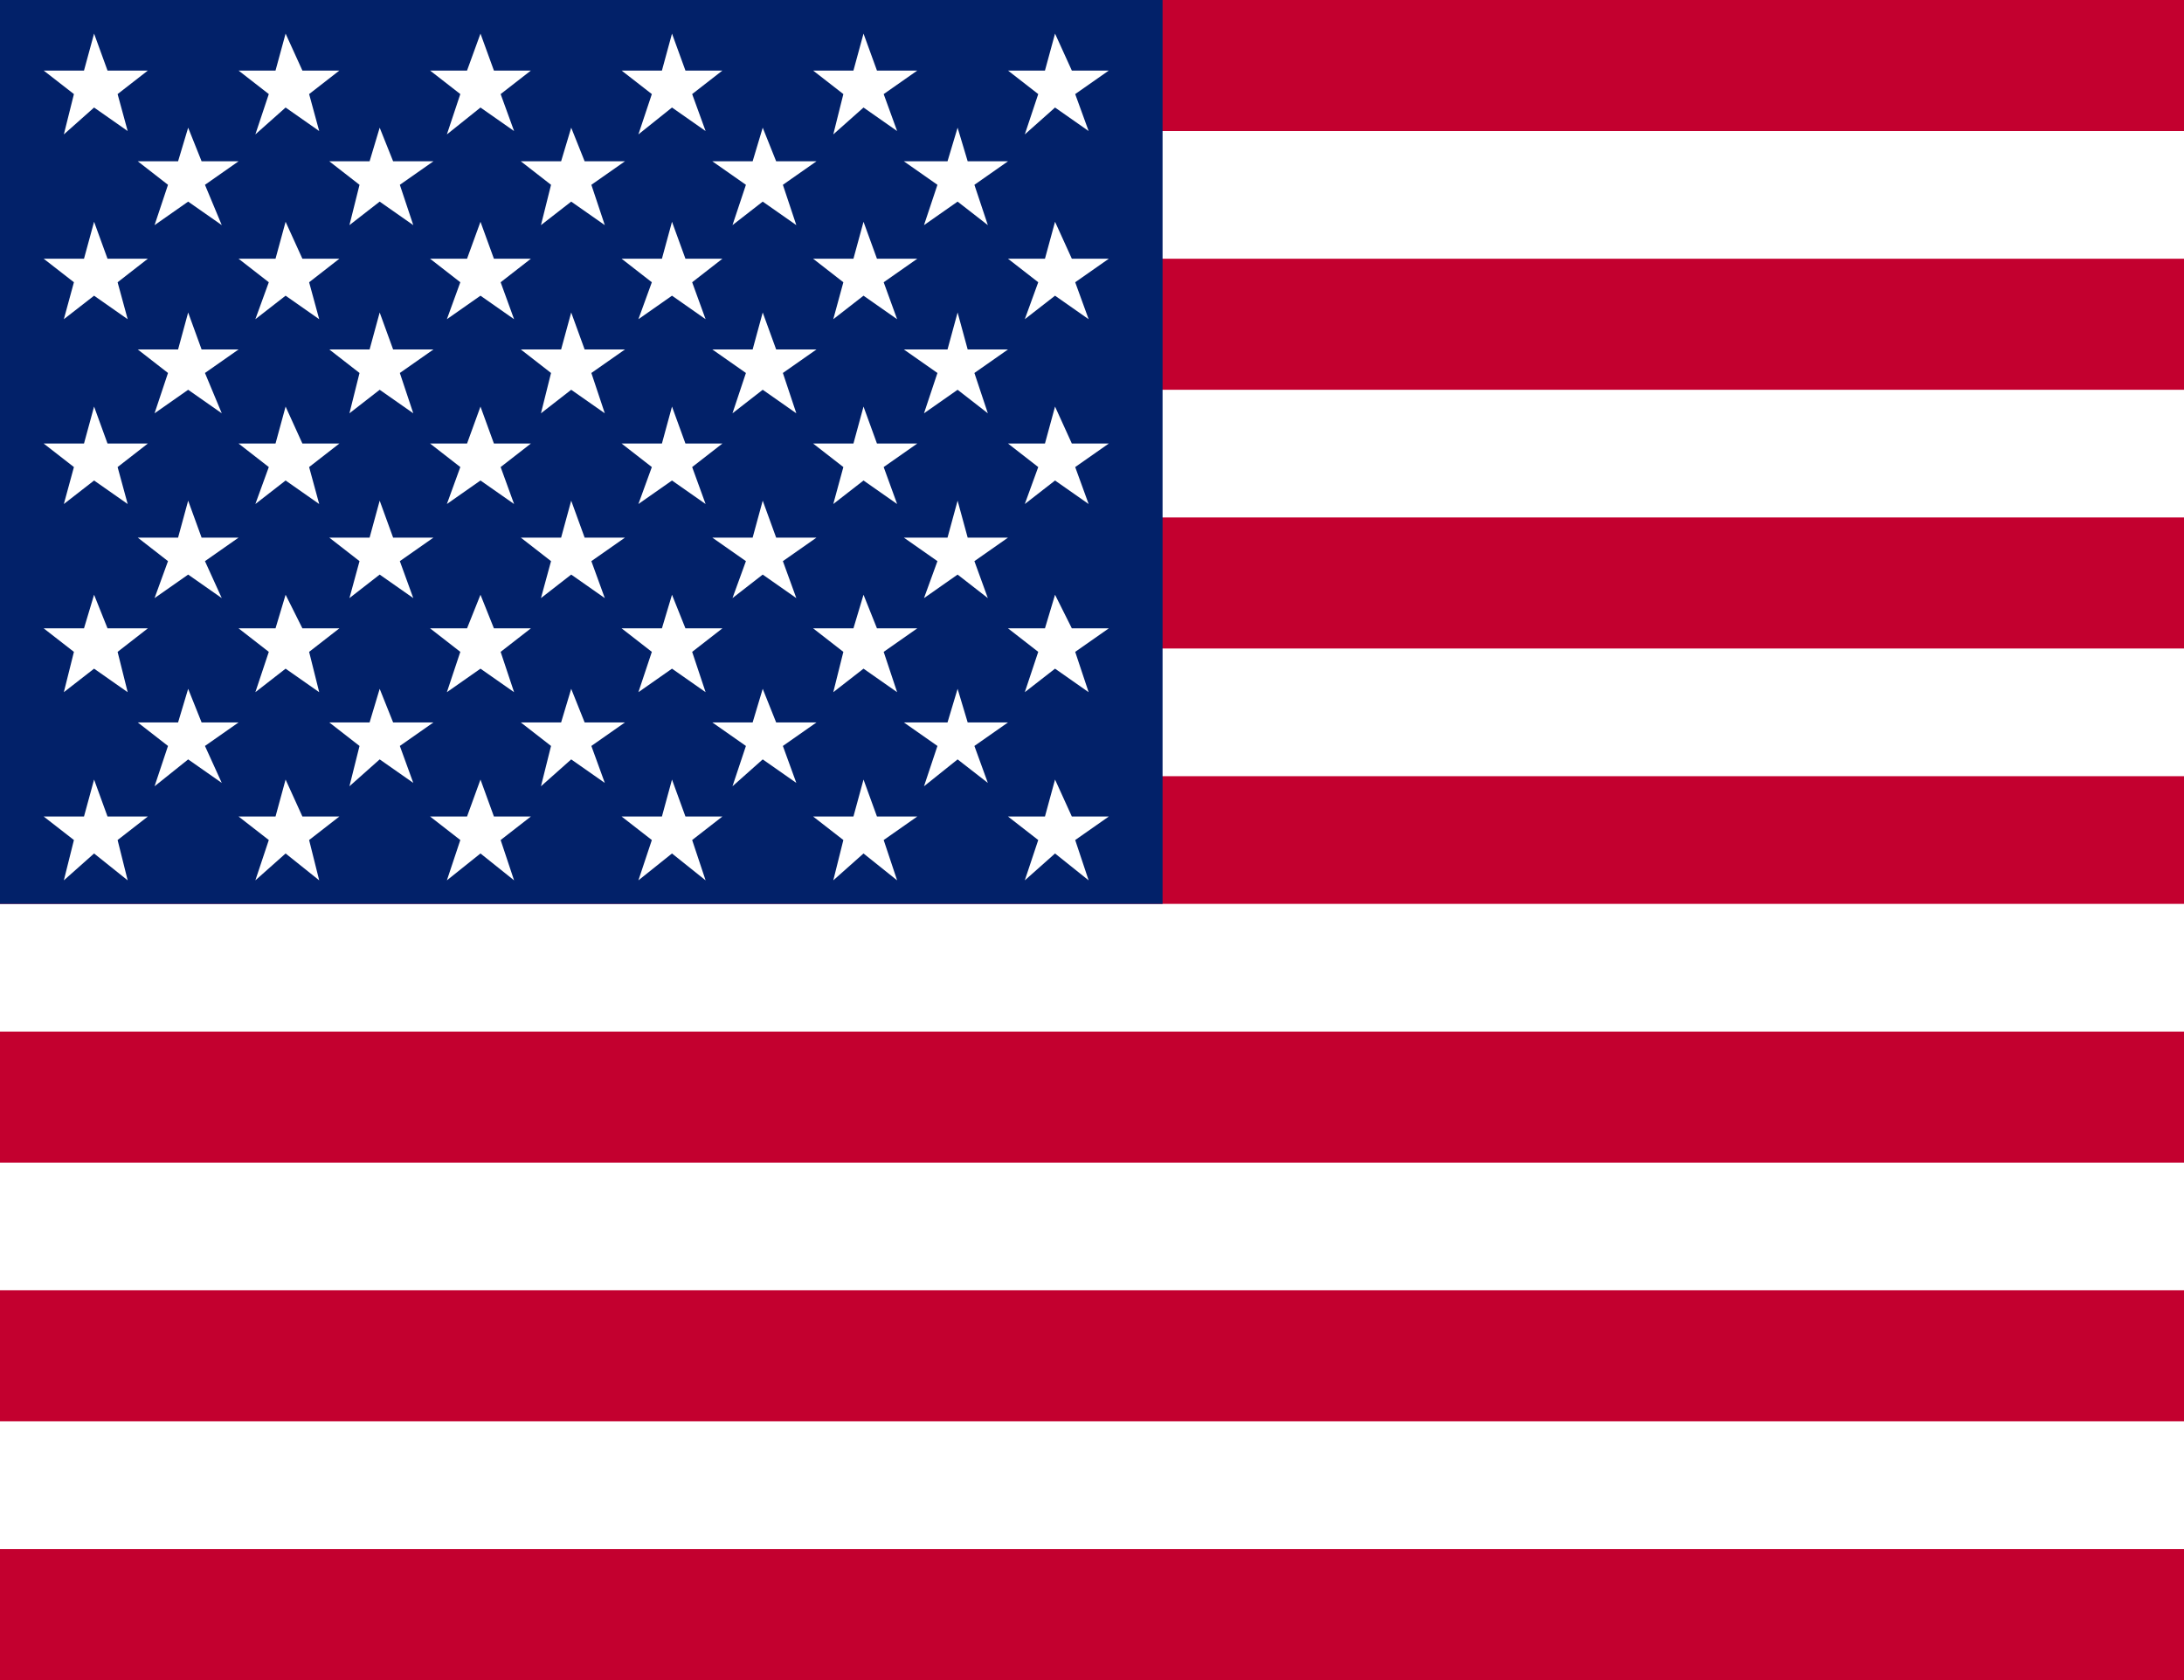 <?xml version="1.0" encoding="utf-8"?>
<!-- Generator: Adobe Illustrator 21.1.0, SVG Export Plug-In . SVG Version: 6.00 Build 0)  -->
<svg version="1.1" id="Layer_1" xmlns="http://www.w3.org/2000/svg" xmlns:xlink="http://www.w3.org/1999/xlink" x="0px" y="0px"
	 viewBox="0 0 65 50" style="enable-background:new 0 0 65 50;" xml:space="preserve">
<style type="text/css">
	.st0{fill:#C3002F;}
	.st1{fill:#FFFFFF;}
	.st2{fill:none;}
	.st3{fill:#022169;}
</style>
<g>
	<g>
		<g>
			<rect class="st0" width="65" height="50"/>
			<rect x="34" y="3.9" class="st1" width="31" height="3.8"/>
			<rect x="34" y="11.6" class="st1" width="31" height="3.8"/>
			<rect x="34" y="19.3" class="st1" width="31" height="3.8"/>
			<rect y="26.9" class="st1" width="65" height="3.8"/>
			<rect y="34.6" class="st1" width="65" height="3.8"/>
			<rect y="42.3" class="st1" width="65" height="3.8"/>
			<rect class="st2" width="65" height="50"/>
			<rect class="st3" width="34.6" height="26.9"/>
			<polyline class="st1" points="4.4,2.1 3.2,2.1 2.8,1 2.5,2.1 1.3,2.1 2.2,2.8 1.9,4 2.8,3.2 3.8,3.9 3.5,2.8 4.4,2.1 			"/>
			<polyline class="st1" points="10.1,2.1 9,2.1 8.5,1 8.2,2.1 7.1,2.1 8,2.8 7.6,4 8.5,3.2 9.5,3.9 9.2,2.8 10.1,2.1 			"/>
			<polyline class="st1" points="15.8,2.1 14.7,2.1 14.3,1 13.9,2.1 12.8,2.1 13.7,2.8 13.3,4 14.3,3.2 15.3,3.9 14.9,2.8 15.8,2.1 
							"/>
			<polyline class="st1" points="21.5,2.1 20.4,2.1 20,1 19.7,2.1 18.5,2.1 19.4,2.8 19,4 20,3.2 21,3.9 20.6,2.8 21.5,2.1 			"/>
			<polyline class="st1" points="27.3,2.1 26.1,2.1 25.7,1 25.4,2.1 24.2,2.1 25.1,2.8 24.8,4 25.7,3.2 26.7,3.9 26.3,2.8 27.3,2.1 
							"/>
			<polyline class="st1" points="33,2.1 31.9,2.1 31.4,1 31.1,2.1 30,2.1 30.9,2.8 30.5,4 31.4,3.2 32.4,3.9 32,2.8 33,2.1 			"/>
			<polyline class="st1" points="4.4,7.7 3.2,7.7 2.8,6.6 2.5,7.7 1.3,7.7 2.2,8.4 1.9,9.5 2.8,8.8 3.8,9.5 3.5,8.4 4.4,7.7 			"/>
			<polyline class="st1" points="10.1,7.7 9,7.7 8.5,6.6 8.2,7.7 7.1,7.7 8,8.4 7.6,9.5 8.5,8.8 9.5,9.5 9.2,8.4 10.1,7.7 			"/>
			<polyline class="st1" points="15.8,7.7 14.7,7.7 14.3,6.6 13.9,7.7 12.8,7.7 13.7,8.4 13.3,9.5 14.3,8.8 15.3,9.5 14.9,8.4 
				15.8,7.7 			"/>
			<polyline class="st1" points="21.5,7.7 20.4,7.7 20,6.6 19.7,7.7 18.5,7.7 19.4,8.4 19,9.5 20,8.8 21,9.5 20.6,8.4 21.5,7.7 			
				"/>
			<polyline class="st1" points="27.3,7.7 26.1,7.7 25.7,6.6 25.4,7.7 24.2,7.7 25.1,8.4 24.8,9.5 25.7,8.8 26.7,9.5 26.3,8.4 
				27.3,7.7 			"/>
			<polyline class="st1" points="33,7.7 31.9,7.7 31.4,6.6 31.1,7.7 30,7.7 30.9,8.4 30.5,9.5 31.4,8.8 32.4,9.5 32,8.4 33,7.7 			
				"/>
			<polyline class="st1" points="4.4,13.2 3.2,13.2 2.8,12.1 2.5,13.2 1.3,13.2 2.2,13.9 1.9,15 2.8,14.3 3.8,15 3.5,13.9 4.4,13.2 
							"/>
			<polyline class="st1" points="10.1,13.2 9,13.2 8.5,12.1 8.2,13.2 7.1,13.2 8,13.9 7.6,15 8.5,14.3 9.5,15 9.2,13.9 10.1,13.2 
							"/>
			<polyline class="st1" points="15.8,13.2 14.7,13.2 14.3,12.1 13.9,13.2 12.8,13.2 13.7,13.9 13.3,15 14.3,14.3 15.3,15 
				14.9,13.9 15.8,13.2 			"/>
			<polyline class="st1" points="21.5,13.2 20.4,13.2 20,12.1 19.7,13.2 18.5,13.2 19.4,13.9 19,15 20,14.3 21,15 20.6,13.9 
				21.5,13.2 			"/>
			<polyline class="st1" points="27.3,13.2 26.1,13.2 25.7,12.1 25.4,13.2 24.2,13.2 25.1,13.9 24.8,15 25.7,14.3 26.7,15 
				26.3,13.9 27.3,13.2 			"/>
			<polyline class="st1" points="33,13.2 31.9,13.2 31.4,12.1 31.1,13.2 30,13.2 30.9,13.9 30.5,15 31.4,14.3 32.4,15 32,13.9 
				33,13.2 			"/>
			<polyline class="st1" points="4.4,18.7 3.2,18.7 2.8,17.7 2.5,18.7 1.3,18.7 2.2,19.4 1.9,20.6 2.8,19.9 3.8,20.6 3.5,19.4 
				4.4,18.7 			"/>
			<polyline class="st1" points="10.1,18.7 9,18.7 8.5,17.7 8.2,18.7 7.1,18.7 8,19.4 7.6,20.6 8.5,19.9 9.5,20.6 9.2,19.4 
				10.1,18.7 			"/>
			<polyline class="st1" points="15.8,18.7 14.7,18.7 14.3,17.7 13.9,18.7 12.8,18.7 13.7,19.4 13.3,20.6 14.3,19.9 15.3,20.6 
				14.9,19.4 15.8,18.7 			"/>
			<polyline class="st1" points="21.5,18.7 20.4,18.7 20,17.7 19.7,18.7 18.5,18.7 19.4,19.4 19,20.6 20,19.9 21,20.6 20.6,19.4 
				21.5,18.7 			"/>
			<polyline class="st1" points="27.3,18.7 26.1,18.7 25.7,17.7 25.4,18.7 24.2,18.7 25.1,19.4 24.8,20.6 25.7,19.9 26.7,20.6 
				26.3,19.4 27.3,18.7 			"/>
			<polyline class="st1" points="33,18.7 31.9,18.7 31.4,17.7 31.1,18.7 30,18.7 30.9,19.4 30.5,20.6 31.4,19.9 32.4,20.6 32,19.4 
				33,18.7 			"/>
			<polyline class="st1" points="7.1,4.8 6,4.8 5.6,3.8 5.3,4.8 4.1,4.8 5,5.5 4.6,6.7 5.6,6 6.6,6.7 6.1,5.5 7.1,4.8 			"/>
			<polyline class="st1" points="12.9,4.8 11.7,4.8 11.3,3.8 11,4.8 9.8,4.8 10.7,5.5 10.4,6.7 11.3,6 12.3,6.7 11.9,5.5 12.9,4.8 
							"/>
			<polyline class="st1" points="18.6,4.8 17.4,4.8 17,3.8 16.7,4.8 15.5,4.8 16.4,5.5 16.1,6.7 17,6 18,6.7 17.6,5.5 18.6,4.8 			
				"/>
			<polyline class="st1" points="24.3,4.8 23.1,4.8 22.7,3.8 22.4,4.8 21.2,4.8 22.2,5.5 21.8,6.7 22.7,6 23.7,6.7 23.3,5.5 
				24.3,4.8 			"/>
			<polyline class="st1" points="30,4.8 28.8,4.8 28.5,3.8 28.2,4.8 26.9,4.8 27.9,5.5 27.5,6.7 28.5,6 29.4,6.7 29,5.5 30,4.8 			
				"/>
			<polyline class="st1" points="7.1,10.4 6,10.4 5.6,9.3 5.3,10.4 4.1,10.4 5,11.1 4.6,12.3 5.6,11.6 6.6,12.3 6.1,11.1 7.1,10.4 
							"/>
			<polyline class="st1" points="12.9,10.4 11.7,10.4 11.3,9.3 11,10.4 9.8,10.4 10.7,11.1 10.4,12.3 11.3,11.6 12.3,12.3 
				11.9,11.1 12.9,10.4 			"/>
			<polyline class="st1" points="18.6,10.4 17.4,10.4 17,9.3 16.7,10.4 15.5,10.4 16.4,11.1 16.1,12.3 17,11.6 18,12.3 17.6,11.1 
				18.6,10.4 			"/>
			<polyline class="st1" points="24.3,10.4 23.1,10.4 22.7,9.3 22.4,10.4 21.2,10.4 22.2,11.1 21.8,12.3 22.7,11.6 23.7,12.3 
				23.3,11.1 24.3,10.4 			"/>
			<polyline class="st1" points="30,10.4 28.8,10.4 28.5,9.3 28.2,10.4 26.9,10.4 27.9,11.1 27.5,12.3 28.5,11.6 29.4,12.3 29,11.1 
				30,10.4 			"/>
			<polyline class="st1" points="7.1,16 6,16 5.6,14.9 5.3,16 4.1,16 5,16.7 4.6,17.8 5.6,17.1 6.6,17.8 6.1,16.7 7.1,16 			"/>
			<polyline class="st1" points="12.9,16 11.7,16 11.3,14.9 11,16 9.8,16 10.7,16.7 10.4,17.8 11.3,17.1 12.3,17.8 11.9,16.7 
				12.9,16 			"/>
			<polyline class="st1" points="18.6,16 17.4,16 17,14.9 16.7,16 15.5,16 16.4,16.7 16.1,17.8 17,17.1 18,17.8 17.6,16.7 18.6,16 
							"/>
			<polyline class="st1" points="24.3,16 23.1,16 22.7,14.9 22.4,16 21.2,16 22.2,16.7 21.8,17.8 22.7,17.1 23.7,17.8 23.3,16.7 
				24.3,16 			"/>
			<polyline class="st1" points="30,16 28.8,16 28.5,14.9 28.2,16 26.9,16 27.9,16.7 27.5,17.8 28.5,17.1 29.4,17.8 29,16.7 30,16 
							"/>
			<polyline class="st1" points="7.1,21.5 6,21.5 5.6,20.5 5.3,21.5 4.1,21.5 5,22.2 4.6,23.4 5.6,22.6 6.6,23.3 6.1,22.2 7.1,21.5 
							"/>
			<polyline class="st1" points="12.9,21.5 11.7,21.5 11.3,20.5 11,21.5 9.8,21.5 10.7,22.2 10.4,23.4 11.3,22.6 12.3,23.3 
				11.9,22.2 12.9,21.5 			"/>
			<polyline class="st1" points="18.6,21.5 17.4,21.5 17,20.5 16.7,21.5 15.5,21.5 16.4,22.2 16.1,23.4 17,22.6 18,23.3 17.6,22.2 
				18.6,21.5 			"/>
			<polyline class="st1" points="24.3,21.5 23.1,21.5 22.7,20.5 22.4,21.5 21.2,21.5 22.2,22.2 21.8,23.4 22.7,22.6 23.7,23.3 
				23.3,22.2 24.3,21.5 			"/>
			<polyline class="st1" points="30,21.5 28.8,21.5 28.5,20.5 28.2,21.5 26.9,21.5 27.9,22.2 27.5,23.4 28.5,22.6 29.4,23.3 
				29,22.2 30,21.5 			"/>
			<polyline class="st1" points="4.4,24.3 3.2,24.3 2.8,23.2 2.5,24.3 1.3,24.3 2.2,25 1.9,26.2 2.8,25.4 3.8,26.2 3.5,25 4.4,24.3 
							"/>
			<polyline class="st1" points="10.1,24.3 9,24.3 8.5,23.2 8.2,24.3 7.1,24.3 8,25 7.6,26.2 8.5,25.4 9.5,26.2 9.2,25 10.1,24.3 
							"/>
			<polyline class="st1" points="15.8,24.3 14.7,24.3 14.3,23.2 13.9,24.3 12.8,24.3 13.7,25 13.3,26.2 14.3,25.4 15.3,26.2 
				14.9,25 15.8,24.3 			"/>
			<polyline class="st1" points="21.5,24.3 20.4,24.3 20,23.2 19.7,24.3 18.5,24.3 19.4,25 19,26.2 20,25.4 21,26.2 20.6,25 
				21.5,24.3 			"/>
			<polyline class="st1" points="27.3,24.3 26.1,24.3 25.7,23.2 25.4,24.3 24.2,24.3 25.1,25 24.8,26.2 25.7,25.4 26.7,26.2 
				26.3,25 27.3,24.3 			"/>
			<polyline class="st1" points="33,24.3 31.9,24.3 31.4,23.2 31.1,24.3 30,24.3 30.9,25 30.5,26.2 31.4,25.4 32.4,26.2 32,25 
				33,24.3 			"/>
		</g>
	</g>
</g>
</svg>
